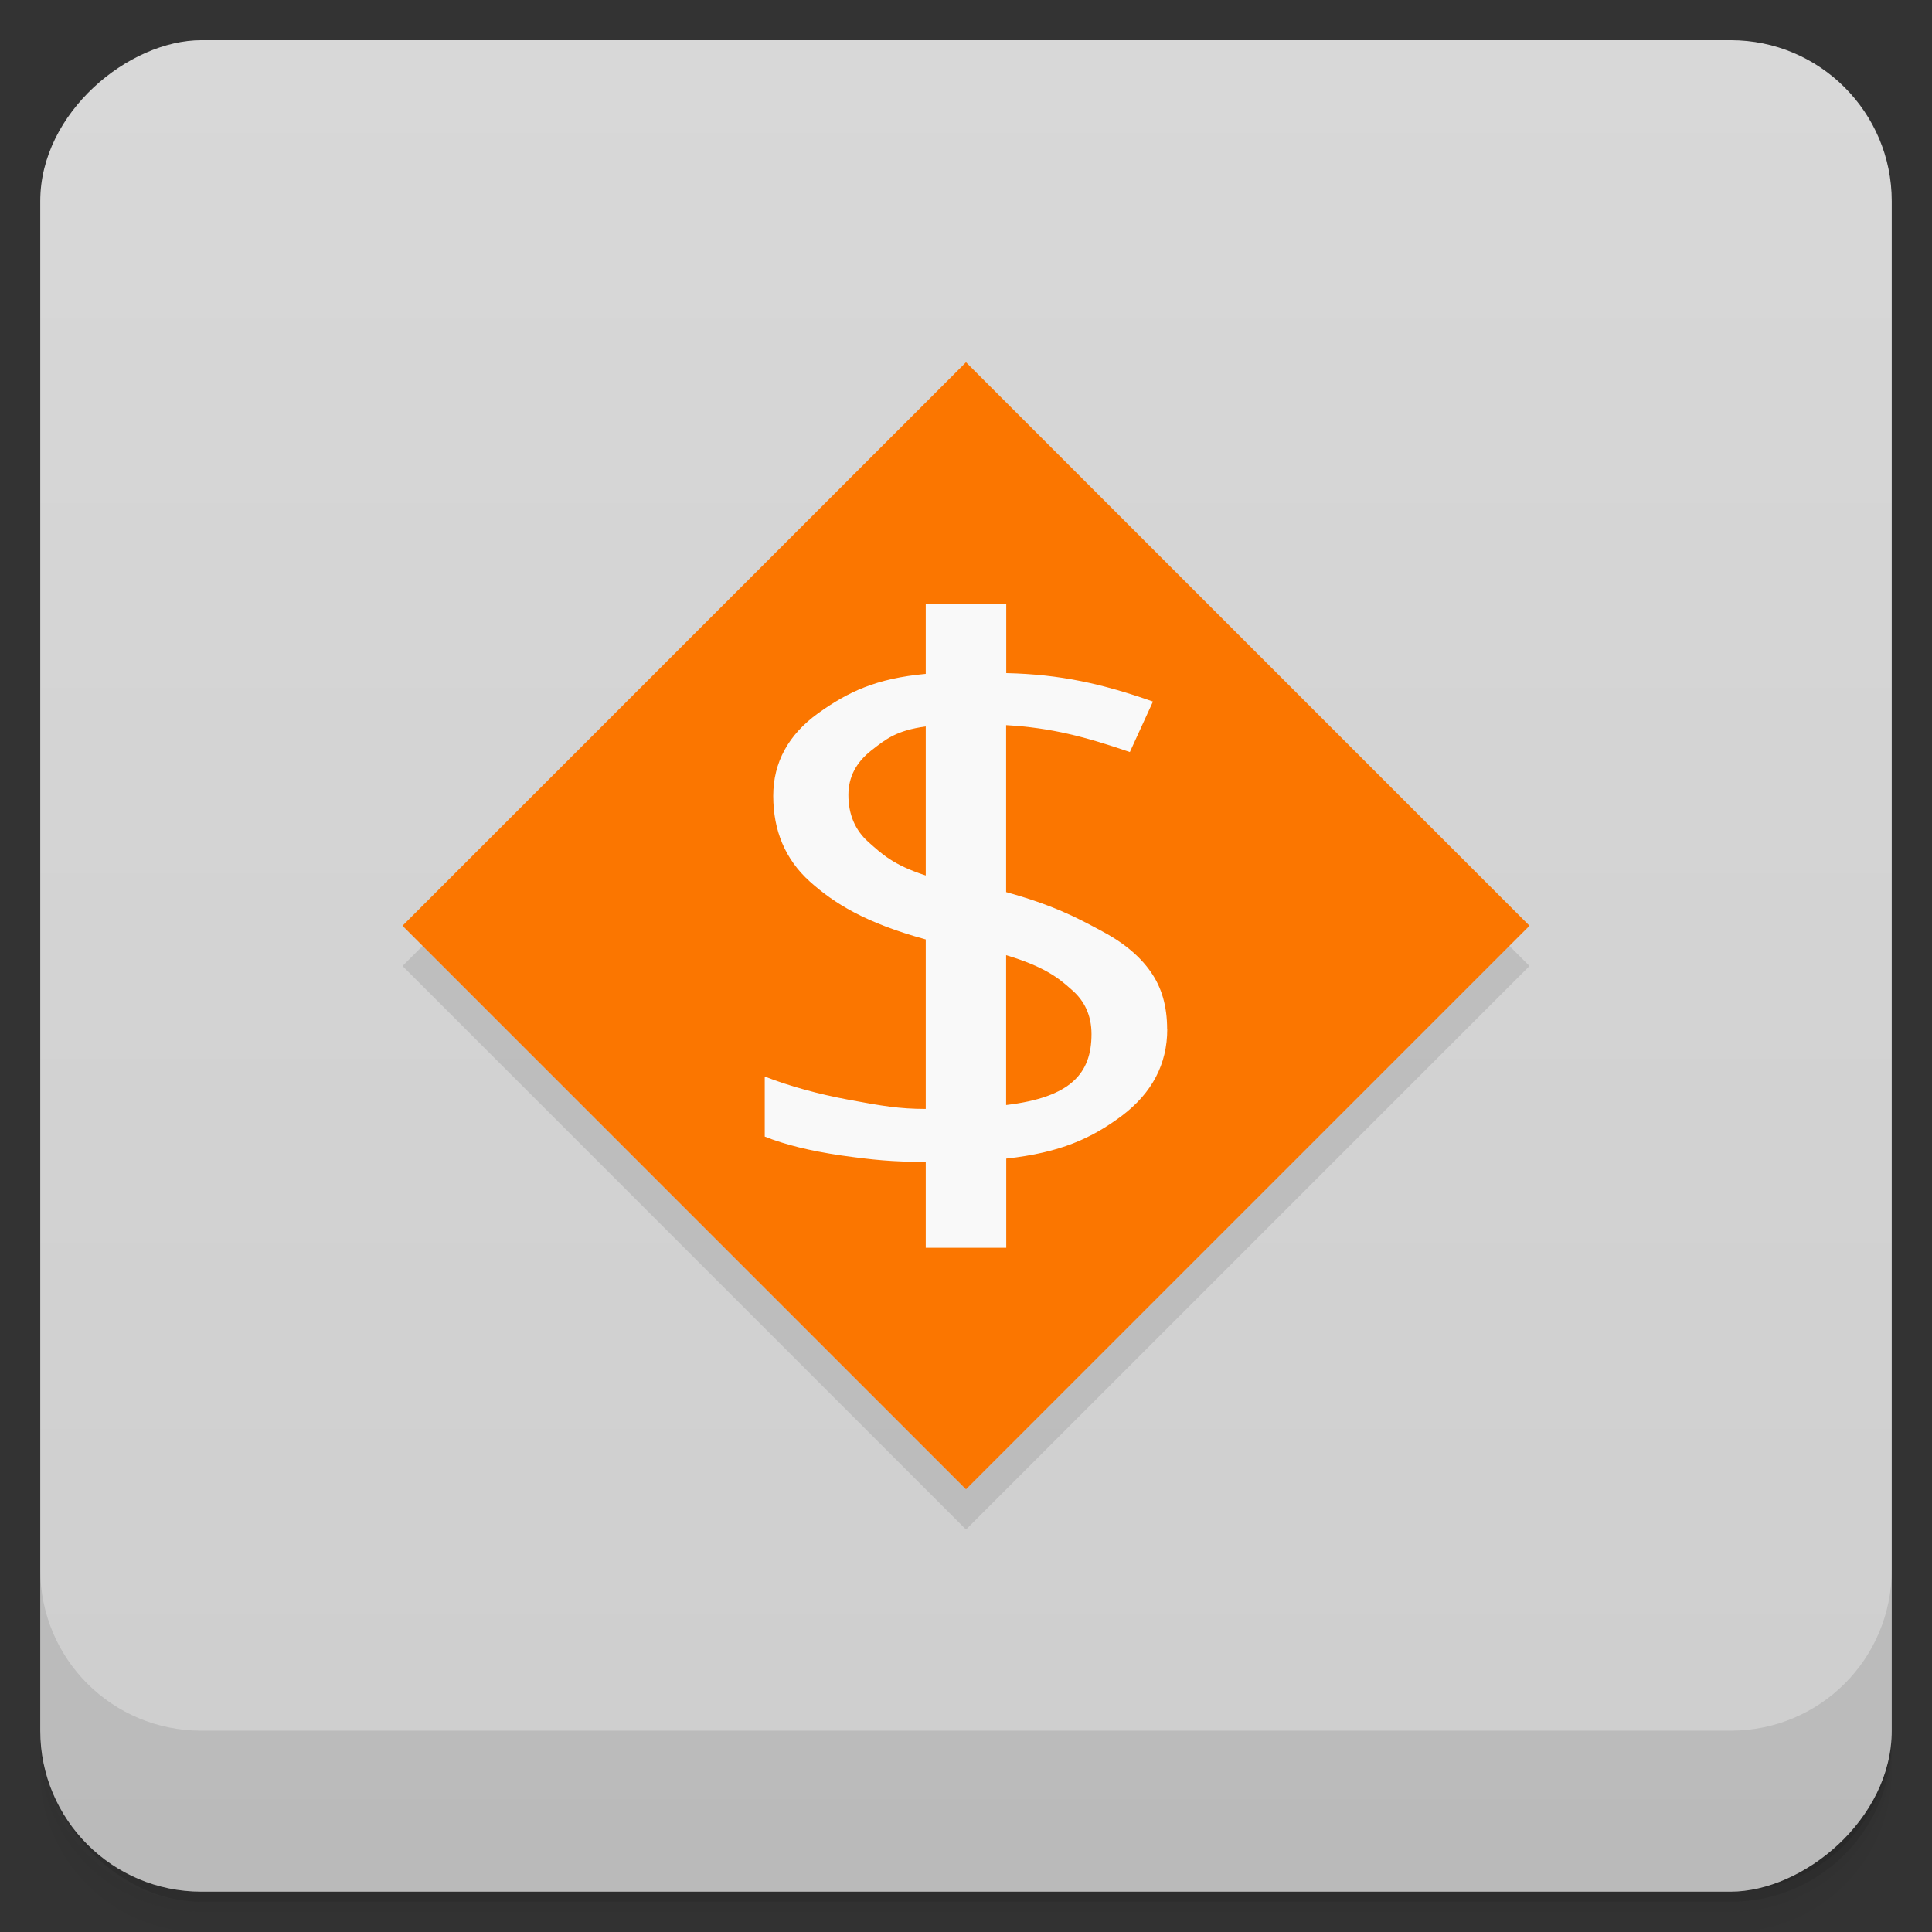 <svg viewBox="0 0 48 48"><rect x="0" y="0" width="48" height="48" fill="#333333" stroke="none"/><defs><linearGradient id="linearGradient3764" x1="1" x2="47" gradientUnits="userSpaceOnUse" gradientTransform="translate(-47.998,0.002)"><stop stop-color="#cecece" stop-opacity="1"/><stop offset="1" stop-color="#d8d8d8" stop-opacity="1"/></linearGradient><clipPath id="clipPath-134653052"><g transform="translate(0,-1004.362)"><rect rx="4" y="1005.36" x="1" height="46" width="46" fill="#1890d0"/></g></clipPath><clipPath id="clipPath-151750174"><g transform="translate(0,-1004.362)"><rect rx="4" y="1005.36" x="1" height="46" width="46" fill="#1890d0"/></g></clipPath></defs><g><g transform="translate(0,-1004.362)"><path d="m 5 1006.36 c -2.216 0 -4 1.784 -4 4 l 0 37.25 c 0 2.216 1.784 4 4 4 l 38 0 c 2.216 0 4 -1.784 4 -4 l 0 -37.25 c 0 -2.216 -1.784 -4 -4 -4 l -38 0 z m -4 41.5 0 0.5 c 0 2.216 1.784 4 4 4 l 38 0 c 2.216 0 4 -1.784 4 -4 l 0 -0.5 c 0 2.216 -1.784 4 -4 4 l -38 0 c -2.216 0 -4 -1.784 -4 -4 z" opacity="0.02"/><path d="m 1 1047.61 0 0.25 c 0 2.216 1.784 4 4 4 l 38 0 c 2.216 0 4 -1.784 4 -4 l 0 -0.25 c 0 2.216 -1.784 4 -4 4 l -38 0 c -2.216 0 -4 -1.784 -4 -4 z" opacity="0.05"/><rect width="46" height="46" x="1" y="1005.61" rx="4" opacity="0.1"/></g></g><g><rect width="46" height="46" x="-46.998" y="1" rx="4" transform="matrix(0,-1,1,0,0,0)" fill="url(#linearGradient3764)" fill-opacity="1"/></g><g/><g><g clip-path="url(#clipPath-134653052)"><g opacity="0.1"><!-- color: #d8d8d8 --><g><path d="M 10 24 L 24 10 L 38 24 L 24 38 Z M 10 24 " stroke="none" fill-rule="nonzero" fill-opacity="1" fill="#000"/><path d="m 29 26.57 c 0 0.867 -0.379 1.586 -1.129 2.152 c -0.75 0.559 -1.523 0.914 -2.871 1.063 l 0 2.215 l -2 0 l 0 -2.133 c -0.824 0 -1.324 -0.051 -2.098 -0.16 c -0.773 -0.113 -1.406 -0.27 -1.902 -0.469 l 0 -1.492 c 0.613 0.238 1.316 0.434 2.113 0.582 c 0.801 0.148 1.23 0.223 1.887 0.223 l 0 -4.211 c -1.508 -0.414 -2.273 -0.895 -2.883 -1.441 c -0.605 -0.547 -0.906 -1.258 -0.906 -2.125 c 0 -0.832 0.375 -1.52 1.117 -2.055 c 0.75 -0.535 1.441 -0.863 2.672 -0.977 l 0 -1.742 l 2 0 l 0 1.723 c 1.355 0.031 2.387 0.266 3.645 0.707 l -0.574 1.254 c -1.098 -0.375 -1.938 -0.602 -3.074 -0.668 l 0 4.148 c 1.156 0.32 1.746 0.629 2.32 0.938 c 0.574 0.297 0.996 0.645 1.27 1.039 c 0.277 0.391 0.41 0.863 0.41 1.426 m -1.879 0.125 c 0 -0.457 -0.168 -0.828 -0.5 -1.109 c -0.32 -0.289 -0.68 -0.57 -1.621 -0.852 l 0 3.723 c 1.602 -0.191 2.121 -0.781 2.121 -1.762 m -6.04 -5.941 c 0 0.484 0.168 0.875 0.496 1.168 c 0.332 0.293 0.613 0.57 1.426 0.832 l 0 -3.703 c -0.727 0.102 -0.98 0.305 -1.359 0.602 c -0.375 0.297 -0.563 0.66 -0.563 1.105" stroke="none" fill-rule="nonzero" fill-opacity="1" fill="#000"/></g></g></g></g><g><g clip-path="url(#clipPath-151750174)"><g transform="translate(0,-1)"><!-- color: #d8d8d8 --><g><path d="M 10 24 L 24 10 L 38 24 L 24 38 Z M 10 24 " fill="#fb7600" stroke="none" fill-rule="nonzero" fill-opacity="1"/><path d="m 29 26.57 c 0 0.867 -0.379 1.586 -1.129 2.152 c -0.75 0.559 -1.523 0.914 -2.871 1.063 l 0 2.215 l -2 0 l 0 -2.133 c -0.824 0 -1.324 -0.051 -2.098 -0.16 c -0.773 -0.113 -1.406 -0.27 -1.902 -0.469 l 0 -1.492 c 0.613 0.238 1.316 0.434 2.113 0.582 c 0.801 0.148 1.23 0.223 1.887 0.223 l 0 -4.211 c -1.508 -0.414 -2.273 -0.895 -2.883 -1.441 c -0.605 -0.547 -0.906 -1.258 -0.906 -2.125 c 0 -0.832 0.375 -1.52 1.117 -2.055 c 0.75 -0.535 1.441 -0.863 2.672 -0.977 l 0 -1.742 l 2 0 l 0 1.723 c 1.355 0.031 2.387 0.266 3.645 0.707 l -0.574 1.254 c -1.098 -0.375 -1.938 -0.602 -3.074 -0.668 l 0 4.148 c 1.156 0.32 1.746 0.629 2.32 0.938 c 0.574 0.297 0.996 0.645 1.27 1.039 c 0.277 0.391 0.41 0.863 0.41 1.426 m -1.879 0.125 c 0 -0.457 -0.168 -0.828 -0.5 -1.109 c -0.32 -0.289 -0.68 -0.57 -1.621 -0.852 l 0 3.723 c 1.602 -0.191 2.121 -0.781 2.121 -1.762 m -6.04 -5.941 c 0 0.484 0.168 0.875 0.496 1.168 c 0.332 0.293 0.613 0.57 1.426 0.832 l 0 -3.703 c -0.727 0.102 -0.98 0.305 -1.359 0.602 c -0.375 0.297 -0.563 0.66 -0.563 1.105" fill="#f9f9f9" stroke="none" fill-rule="nonzero" fill-opacity="1"/></g></g></g></g><g><g transform="translate(0,-1004.362)"><path d="m 1 1043.36 0 4 c 0 2.216 1.784 4 4 4 l 38 0 c 2.216 0 4 -1.784 4 -4 l 0 -4 c 0 2.216 -1.784 4 -4 4 l -38 0 c -2.216 0 -4 -1.784 -4 -4 z" opacity="0.1"/></g></g></svg>